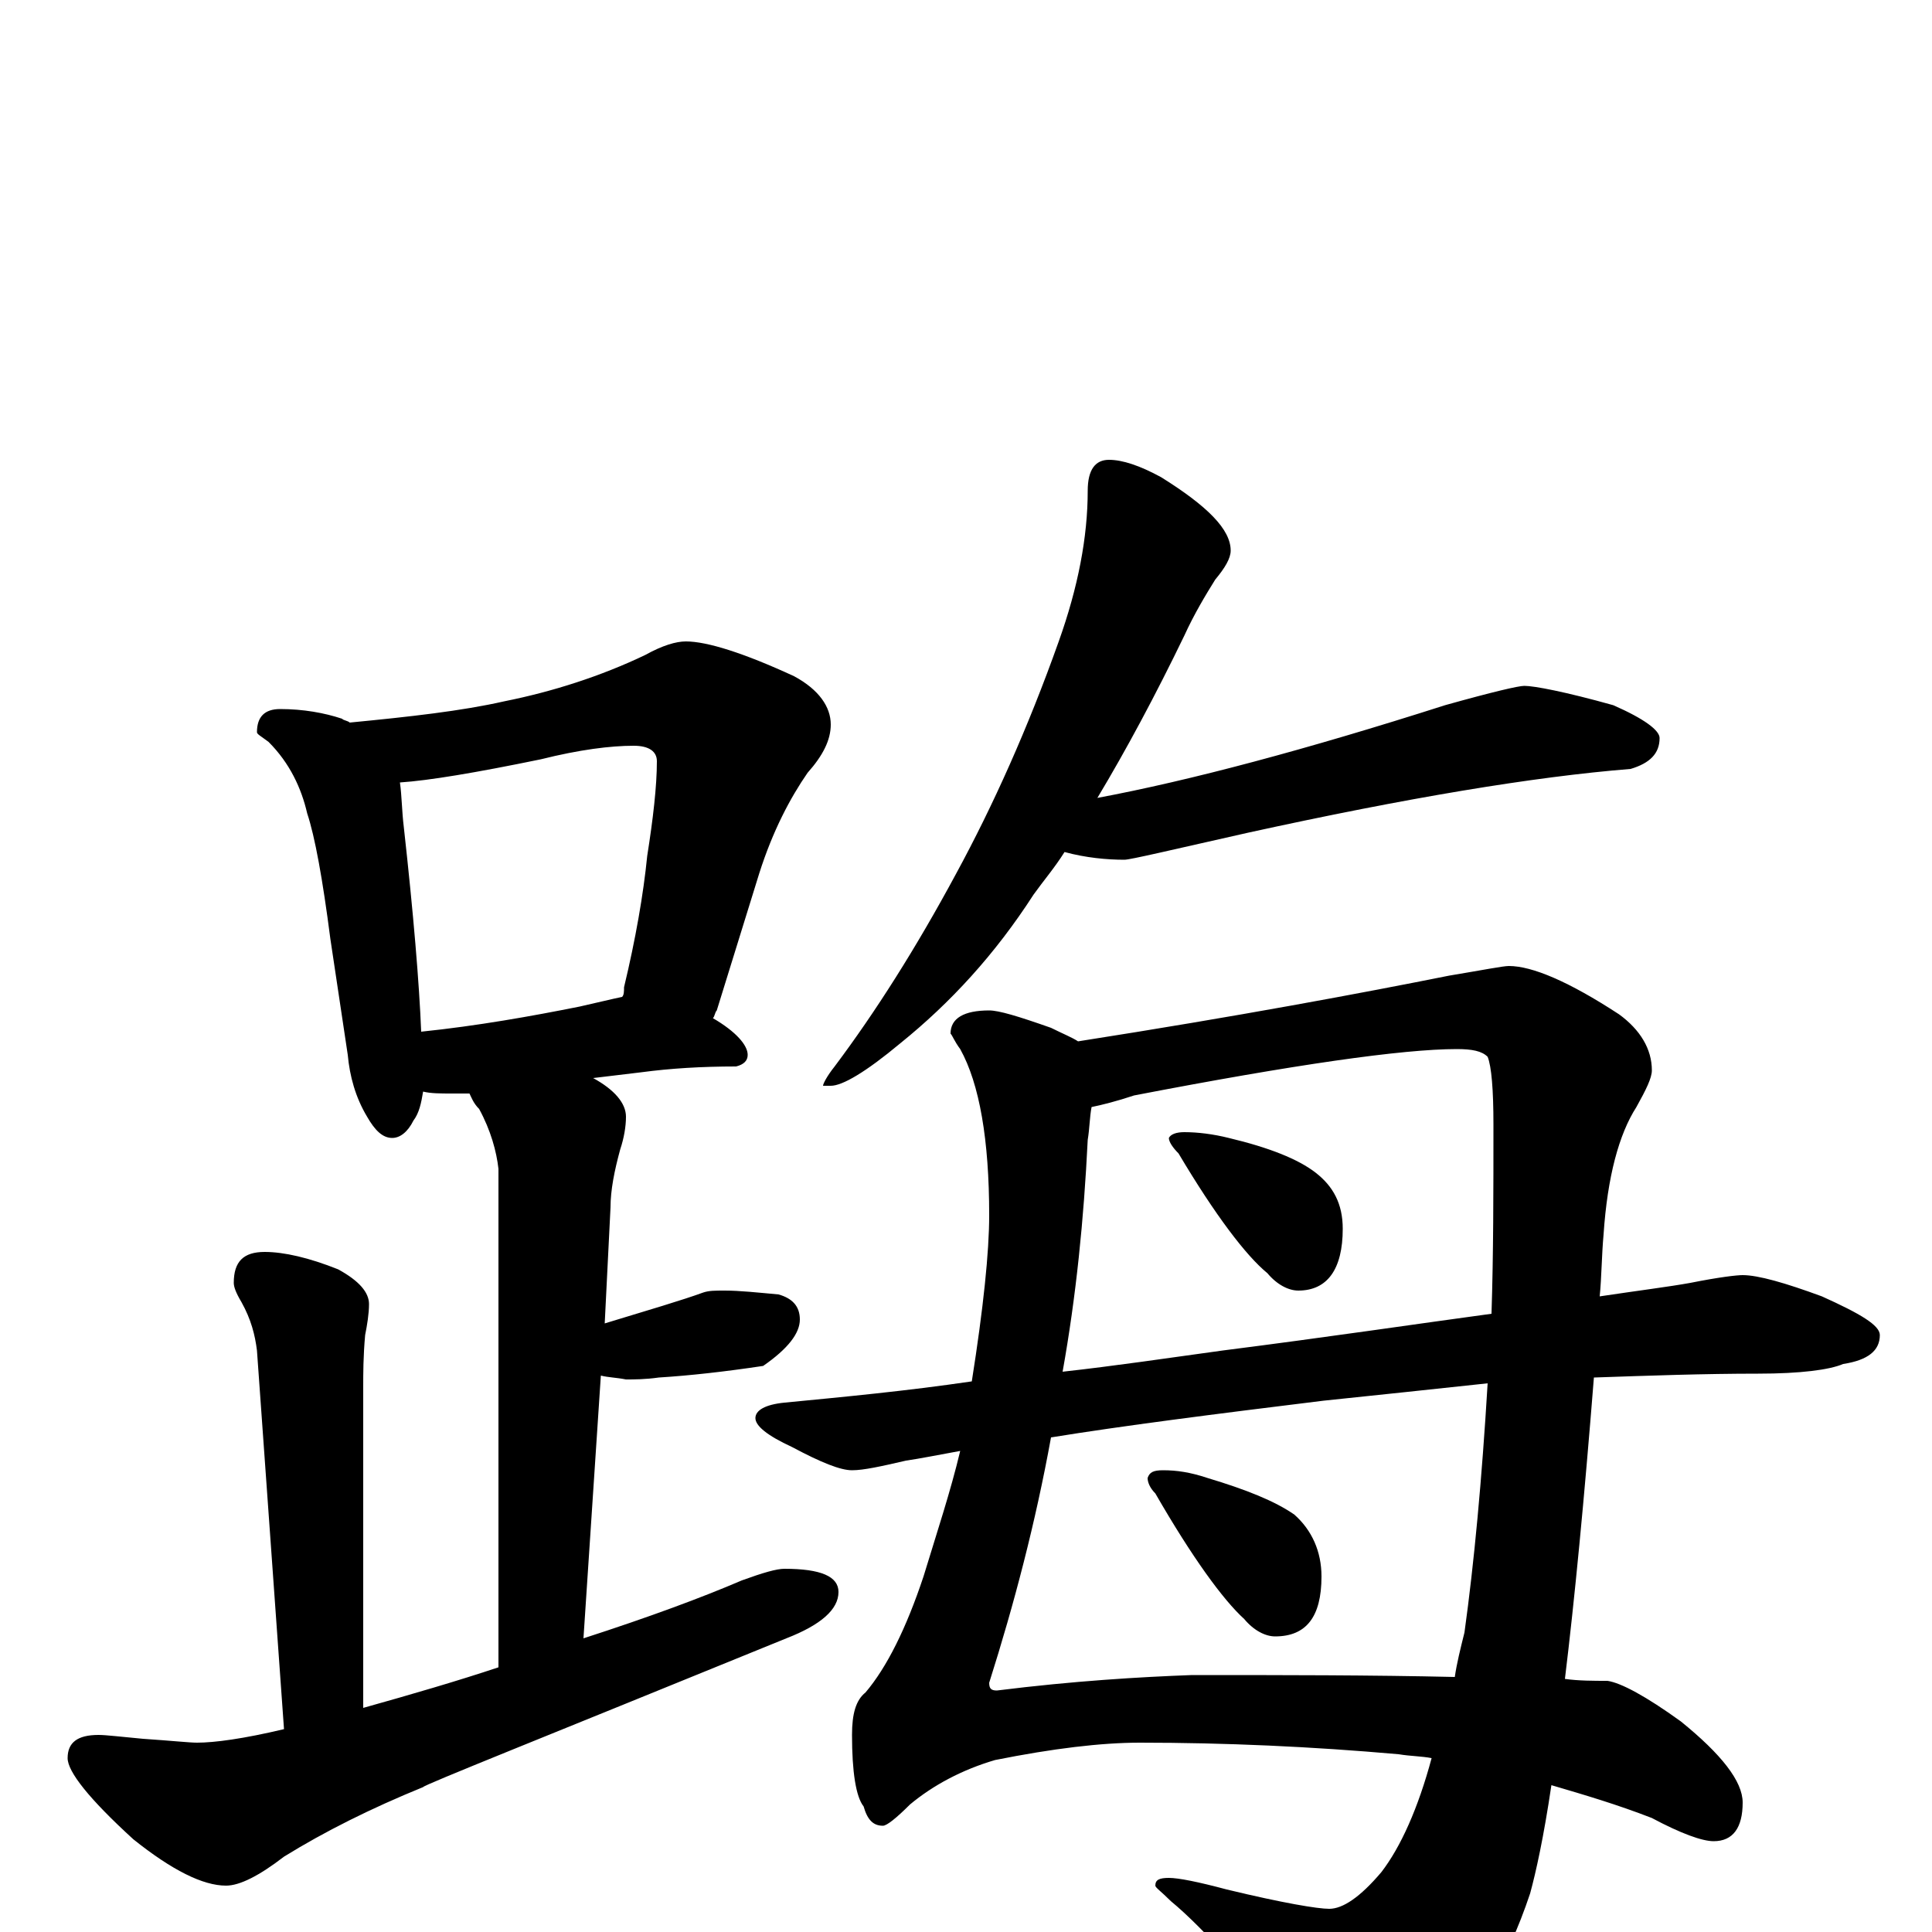 <?xml version="1.0" encoding="utf-8" ?>
<!DOCTYPE svg PUBLIC "-//W3C//DTD SVG 1.1//EN" "http://www.w3.org/Graphics/SVG/1.1/DTD/svg11.dtd">
<svg version="1.1" id="Layer_1" xmlns="http://www.w3.org/2000/svg" xmlns:xlink="http://www.w3.org/1999/xlink" x="0px" y="145px" width="1000px" height="1000px" viewBox="0 0 1000 1000" enable-background="new 0 0 1000 1000" xml:space="preserve">
<g id="Layer_1">
<path id="glyph" transform="matrix(1 0 0 -1 0 1000)" d="M145,633C157,633 168,631 177,628C178,627 180,627 181,626C212,629 239,632 261,637C286,642 311,650 334,661C343,666 350,668 355,668C366,668 385,662 411,650C424,643 430,634 430,625C430,617 426,609 418,600C409,587 400,570 393,548l-22,-71C370,476 370,474 369,473C381,466 387,459 387,454C387,451 385,449 381,448C363,448 347,447 332,445l-25,-3C318,436 324,429 324,422C324,417 323,411 321,405C318,394 316,384 316,375l-3,-60C336,322 353,327 364,331C367,332 370,332 375,332C383,332 392,331 403,330C410,328 414,324 414,317C414,310 408,302 395,293C375,290 357,288 341,287C334,286 328,286 324,286C319,287 315,287 311,288l-9,-136C336,163 363,173 384,182C395,186 402,188 406,188C425,188 434,184 434,176C434,167 425,159 407,152C282,101 219,76 219,75C192,64 168,52 147,39C134,29 124,24 117,24C105,24 89,32 69,48C46,69 35,83 35,90C35,98 40,102 51,102C55,102 63,101 74,100C89,99 98,98 102,98C111,98 126,100 147,105l-14,196C132,309 130,317 125,326C122,331 121,334 121,336C121,347 126,352 137,352C147,352 160,349 175,343C186,337 191,331 191,325C191,320 190,314 189,309C188,298 188,289 188,282l0,-166C213,123 237,130 258,137l0,258C257,404 254,415 248,426C245,429 244,432 243,434C240,434 237,434 234,434C228,434 223,434 219,435C218,429 217,424 214,420C211,414 207,411 203,411C198,411 194,415 190,422C184,432 181,443 180,454l-9,60C167,545 163,567 159,579C156,592 150,605 139,616C135,619 133,620 133,621C133,629 137,633 145,633M218,466C247,469 275,474 300,479C309,481 317,483 322,484C323,485 323,487 323,489C329,514 333,537 335,557C338,576 340,593 340,606C340,611 336,614 328,614C316,614 300,612 280,607C246,600 222,596 207,595C208,588 208,580 209,572C214,527 217,491 218,466M574,762C581,762 590,759 601,753C625,738 637,726 637,715C637,711 634,706 629,700C624,692 618,682 613,671C598,640 583,612 568,587C616,596 676,612 748,635C773,642 786,645 789,645C794,645 810,642 835,635C851,628 859,622 859,618C859,610 854,605 844,602C794,598 728,587 646,569C606,560 585,555 582,555C573,555 562,556 551,559C546,551 540,544 535,537C515,506 492,481 466,460C448,445 436,438 430,438l-4,0C426,439 428,443 432,448C453,476 474,509 495,548C514,583 532,623 548,668C558,696 563,722 563,746C563,757 567,762 574,762M512,477C517,477 527,474 544,468C550,465 555,463 558,461C641,474 705,486 750,495C768,498 778,500 781,500C793,500 812,492 838,475C849,467 855,457 855,446C855,442 852,436 847,427C838,413 832,391 830,361C829,350 829,339 828,329C848,332 864,334 875,336C890,339 899,340 902,340C910,340 924,336 943,329C963,320 973,314 973,309C973,301 967,296 954,294C947,291 932,289 910,289C882,289 854,288 825,287C820,224 815,172 810,131C817,130 825,130 832,130C839,129 852,122 870,109C891,92 902,78 902,67C902,54 897,47 887,47C881,47 870,51 855,59C837,66 820,71 803,76C799,49 795,31 792,20C780,-16 763,-44 741,-63C726,-78 712,-86 699,-86C694,-86 689,-81 684,-71C649,-27 623,2 606,16C601,21 598,23 598,24C598,27 600,28 605,28C610,28 620,26 635,22C664,15 682,12 688,12C695,12 704,18 715,31C725,44 734,64 741,90C736,91 730,91 724,92C679,96 634,98 590,98C570,98 545,95 515,89C498,84 483,76 471,66C464,59 459,55 457,55C452,55 449,58 447,65C443,70 441,83 441,102C441,113 443,120 448,124C459,137 469,157 478,184C485,207 492,228 497,249C486,247 476,245 469,244C456,241 447,239 441,239C435,239 425,243 410,251C397,257 391,262 391,266C391,270 396,273 406,274C437,277 469,280 503,285C509,323 512,352 512,371C512,410 507,439 497,457C494,461 493,464 492,465C492,473 499,477 512,477M753,132C754,139 756,147 758,155C763,191 767,234 770,284C742,281 714,278 685,275C628,268 581,262 544,256C536,212 525,170 512,129C512,126 513,125 516,125C556,130 590,132 617,133C664,133 710,133 753,132M550,290C577,293 604,297 633,301C688,308 735,315 772,320C773,351 773,383 773,418C773,436 772,448 770,453C767,456 762,457 754,457C726,457 670,449 587,433C578,430 570,428 565,427C564,422 564,416 563,410C561,369 557,329 550,290M613,414C620,414 628,413 636,411C657,406 672,400 681,393C690,386 695,377 695,364C695,343 687,332 672,332C667,332 661,335 656,341C645,350 629,371 610,403C607,406 605,409 605,411C606,413 609,414 613,414M602,239C609,239 616,238 625,235C645,229 660,223 670,216C679,208 684,197 684,184C684,163 676,153 660,153C655,153 649,156 644,162C633,172 617,194 598,227C595,230 594,233 594,235C595,238 597,239 602,239z"/>
</g>
</svg>
